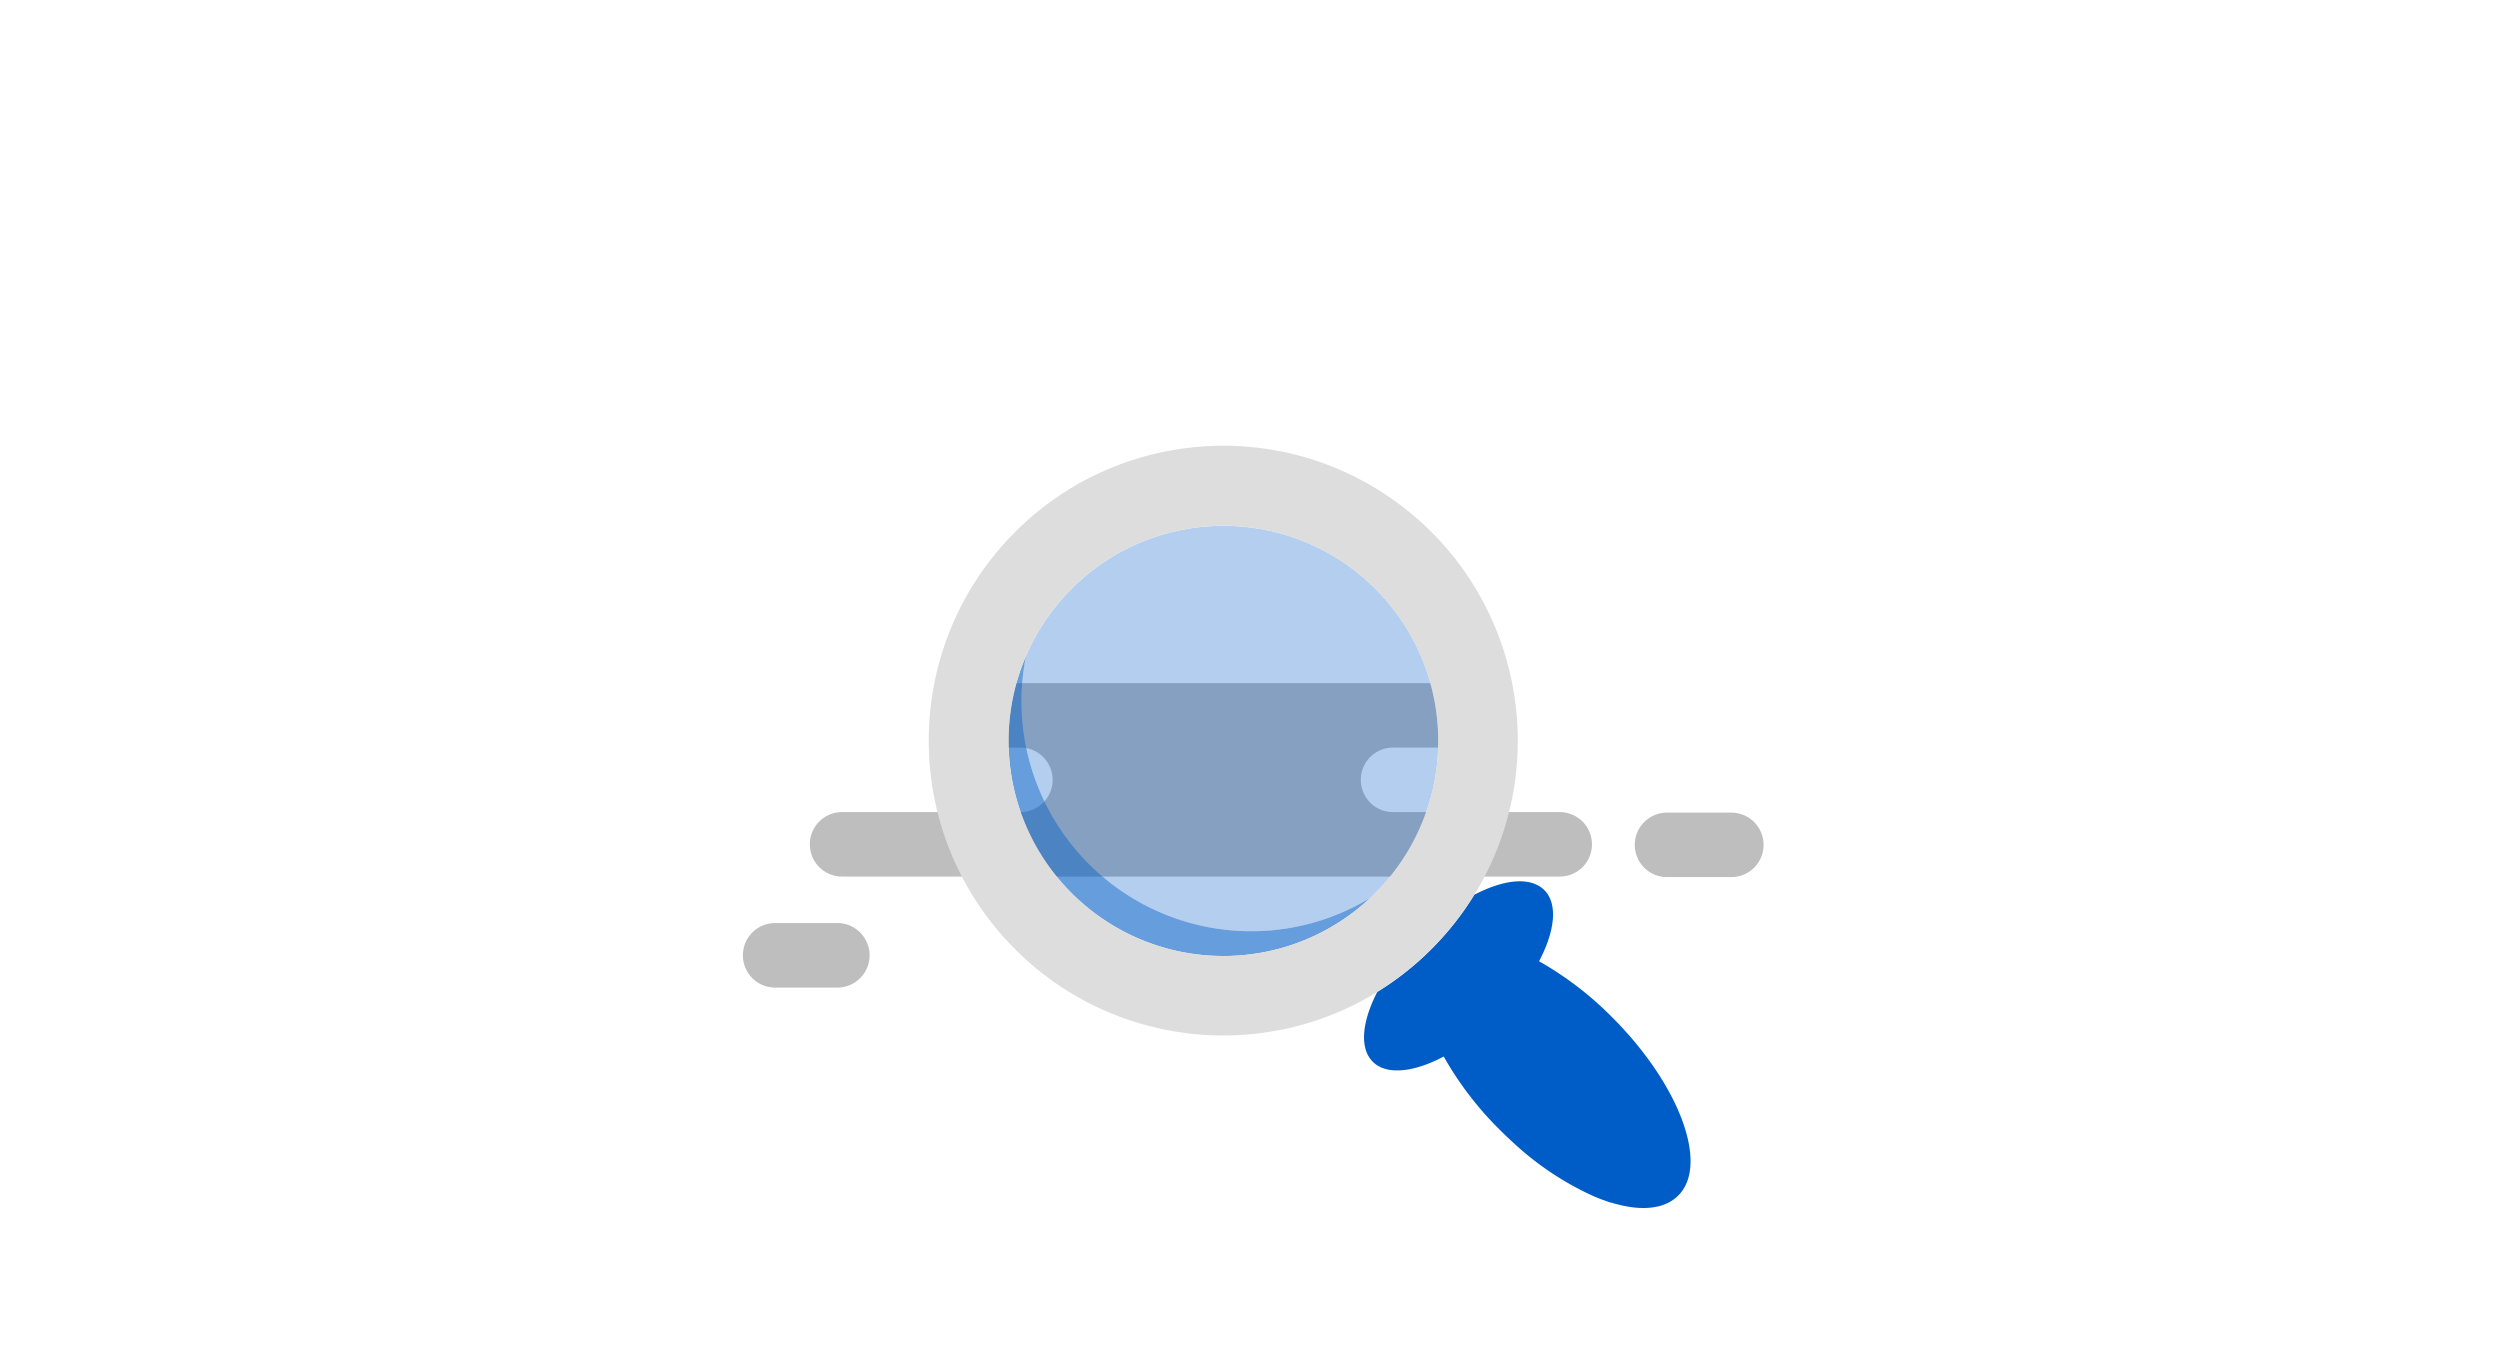 <svg id="kv-es-table-search-night"
	xmlns="http://www.w3.org/2000/svg" viewBox="0 0 387 211">
	<g fill="none" fill-rule="evenodd">
		<path d="M0 0h387v211H0z"/>
		<path fill="#BEBEBE" d="M130.347 135.693h111.104a4.986 4.986 0 0 0 4.984-4.99 4.987 4.987 0 0 0-4.984-4.99h-25.636a4.988 4.988 0 0 1-4.464-2.446 5.002 5.002 0 0 1 0-5.095 4.988 4.988 0 0 1 4.464-2.446h7.118a4.987 4.987 0 0 0 4.984-4.99 4.987 4.987 0 0 0-4.984-4.99H150.29a4.986 4.986 0 0 0-4.983 4.989 4.987 4.987 0 0 0 4.983 4.991h7.836a4.994 4.994 0 0 1 4.819 4.993 4.993 4.993 0 0 1-4.819 4.993h-27.779a4.987 4.987 0 0 0-4.984 4.99 4.987 4.987 0 0 0 4.984 4.991zm137.67-9.898h-9.97a4.987 4.987 0 0 0-4.983 4.99 4.987 4.987 0 0 0 4.983 4.99h9.97a4.987 4.987 0 0 0 4.983-4.99 4.987 4.987 0 0 0-4.983-4.99zM119.819 142.89h9.975a4.994 4.994 0 0 1 4.818 4.993 4.993 4.993 0 0 1-4.818 4.993h-9.976a4.993 4.993 0 0 1-4.818-4.993 4.993 4.993 0 0 1 4.819-4.993z" fill-rule="nonzero"/>
		<path fill="#005CC7" d="M158.131 108.56c0-2.354.231-4.701.69-7.009-5.976 13.935-1.794 30.154 10.173 39.451 11.966 9.299 28.697 9.327 40.695.071a34.298 34.298 0 0 0 2.434-2.077 35.518 35.518 0 0 1-35.88.58 35.608 35.608 0 0 1-18.112-31.017z" fill-rule="nonzero" opacity=".6"/>
		<path fill="#005CC7" d="M158.131 108.56a35.609 35.609 0 0 0 18.103 31.016 35.523 35.523 0 0 0 35.877-.568c.27-.253.536-.507.801-.773 12.986-13.002 12.985-34.084-.003-47.086-12.987-13.003-34.043-13.001-47.03.002a31.731 31.731 0 0 0-2.84 3.233 33.005 33.005 0 0 0-4.217 7.167 35.876 35.876 0 0 0-.69 7.008z" fill-rule="nonzero" opacity=".3"/>
		<path fill="#407881" d="M212.464 164.414z" fill-rule="nonzero"/>
		<path fill="#005CC7" d="M249.594 157.507a51.712 51.712 0 0 0-11.348-8.706c2.463-4.666 2.946-8.89.808-11.013-2.14-2.125-6.234-1.67-10.824.714a45.867 45.867 0 0 1-11.094 12.327c-1.259.97-2.57 1.871-3.923 2.702-1.827 3.54-2.504 6.778-1.768 9.055.207.667.57 1.273 1.06 1.77 1.586 1.586 4.342 1.727 7.577.666.254-.083.513-.177.772-.272l.242-.094c.182-.077.371-.147.553-.23l.272-.118.553-.247.264-.13.59-.301.159-.083a51.601 51.601 0 0 0 8.696 11.361l.543.537c.477.466.954.914 1.431 1.35l.06.053a46.294 46.294 0 0 0 12.46 8.318l.312.13.165.07c.319.13.63.248.942.367l.313.105.59.219.365.112h.088l.466.141.364.1.354.089.176.042.366.082c.171.041.347.07.518.106l.348.065.265.035.265.042.306.041c2.894.325 5.303-.241 6.894-1.828 4.82-4.737.26-17.125-10.18-27.577z" />
		<path fill="#DDD" d="M217.118 150.854a45.888 45.888 0 0 0 11.094-12.33c12.33-20.107 7.32-46.31-11.555-60.438-18.875-14.126-45.393-11.522-61.167 6.008-15.774 17.53-15.605 44.206.39 61.533 15.996 17.328 42.544 19.593 61.238 5.228v-.001zM165.862 91.15a33.227 33.227 0 0 1 32.121-8.62 33.278 33.278 0 0 1 23.517 23.542 33.323 33.323 0 0 1-9.407 32.935 32.52 32.52 0 0 1-2.433 2.076c-13.241 10.198-31.983 8.976-43.792-2.853-11.81-11.83-13.02-30.595-2.829-43.847a31.731 31.731 0 0 1 2.84-3.233h-.017z" fill-rule="nonzero"/>
	</g>
</svg>
